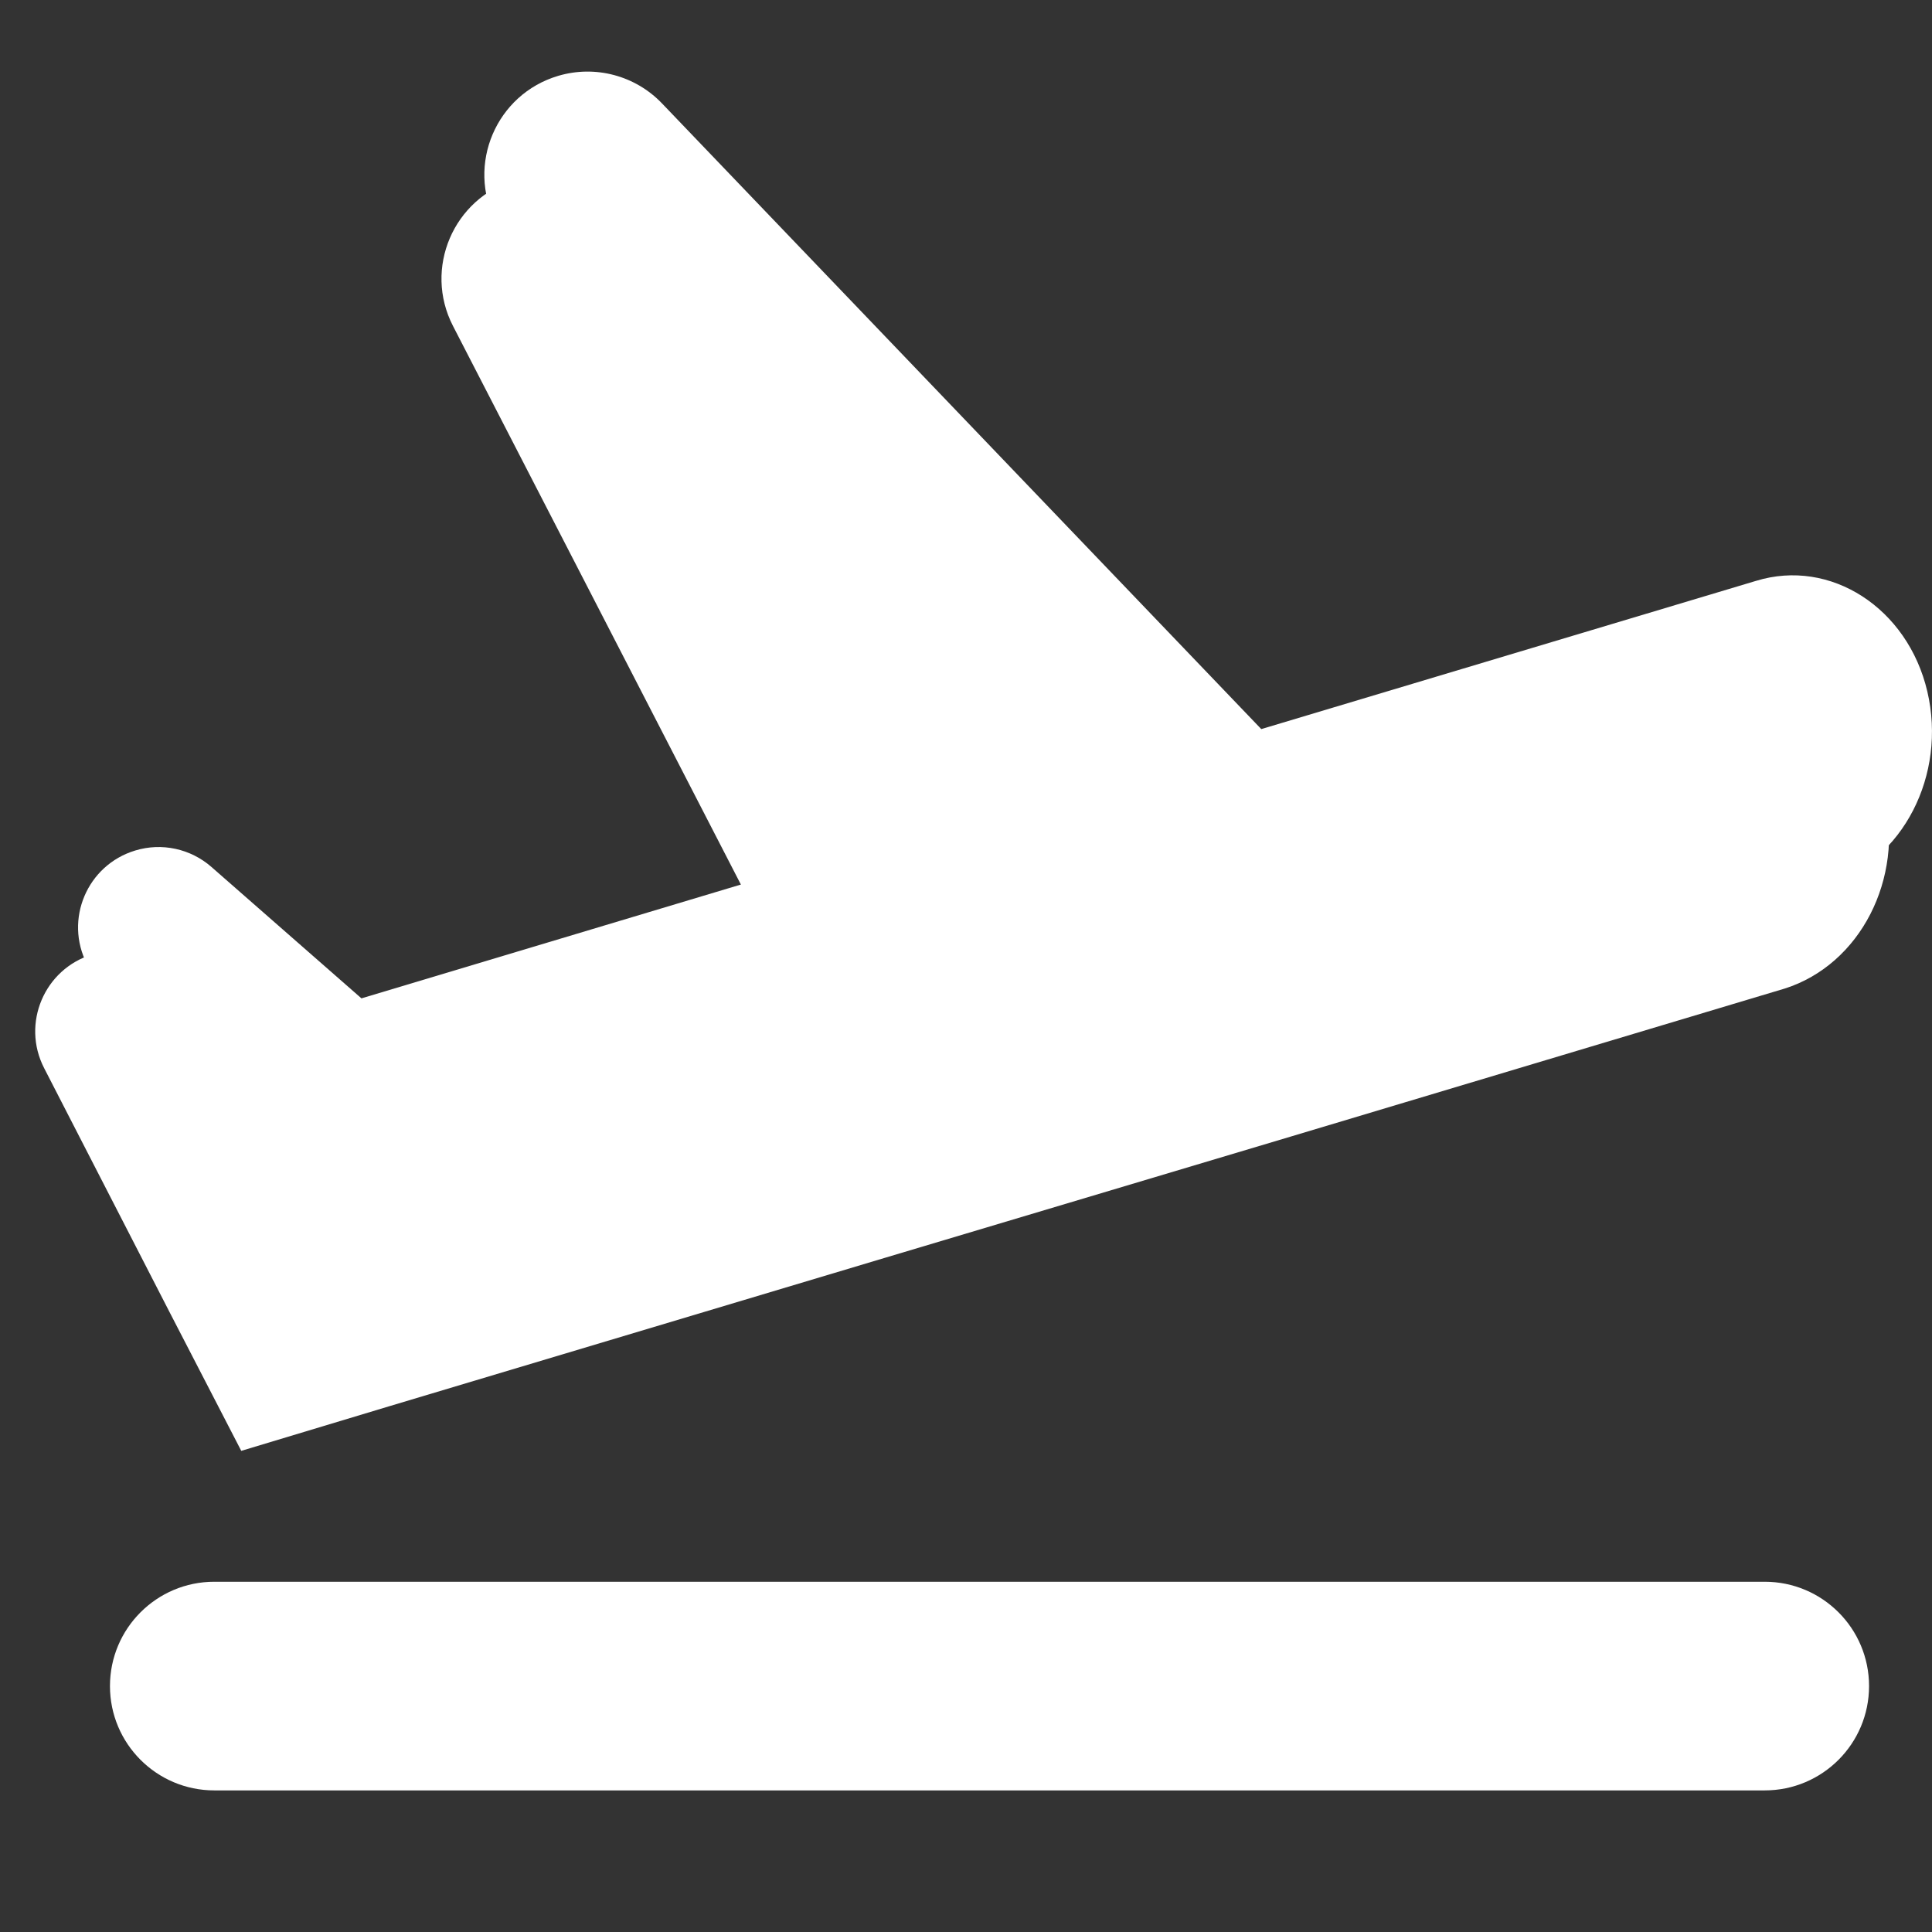 <svg width="24" height="24" viewBox="0 0 24 24" fill="none" xmlns="http://www.w3.org/2000/svg">
<rect x="0" y="0" width="24" height="24" fill="#333333" stroke="none"/>
<g clip-path="url(#clip0_487_55)">
<path d="M23.41 9.881C23.166 8.844 22.206 8.222 21.28 8.507L15.136 10.348L7.691 2.576C7.36 2.229 6.862 2.097 6.402 2.234C5.632 2.462 5.259 3.335 5.627 4.049L9.709 11.969L3.957 13.693L2.094 12.061C1.835 11.834 1.477 11.757 1.148 11.856C0.551 12.036 0.263 12.714 0.548 13.268L2.106 16.299L2.997 18.023L4.848 17.465L10.993 15.625L16.027 14.121L22.171 12.28C23.109 11.982 23.652 10.918 23.41 9.881Z" fill="white"/>
<path fill-rule="evenodd" clip-rule="evenodd" d="M21.813 7.216C22.739 6.931 23.699 7.553 23.942 8.59C24.185 9.627 23.641 10.69 22.704 10.989L16.559 12.829L11.526 14.333L5.381 16.174L3.53 16.732L2.638 15.008L1.081 11.977C0.795 11.422 1.083 10.745 1.681 10.565C2.01 10.465 2.368 10.543 2.627 10.77L4.49 12.402L10.241 10.677L6.16 2.758C5.791 2.044 6.164 1.17 6.935 0.942C7.395 0.806 7.892 0.938 8.224 1.285L15.668 9.057L21.813 7.216ZM2.662 19.649C1.947 19.649 1.366 20.229 1.366 20.945C1.366 21.661 1.947 22.241 2.662 22.241H21.922C22.638 22.241 23.218 21.661 23.218 20.945C23.218 20.229 22.638 19.649 21.922 19.649H2.662Z" fill="white"/>
</g>
<defs>
<clipPath id="clip0_487_55">
<rect width="24" height="24" fill="white"/>
</clipPath>
</defs>
</svg>
